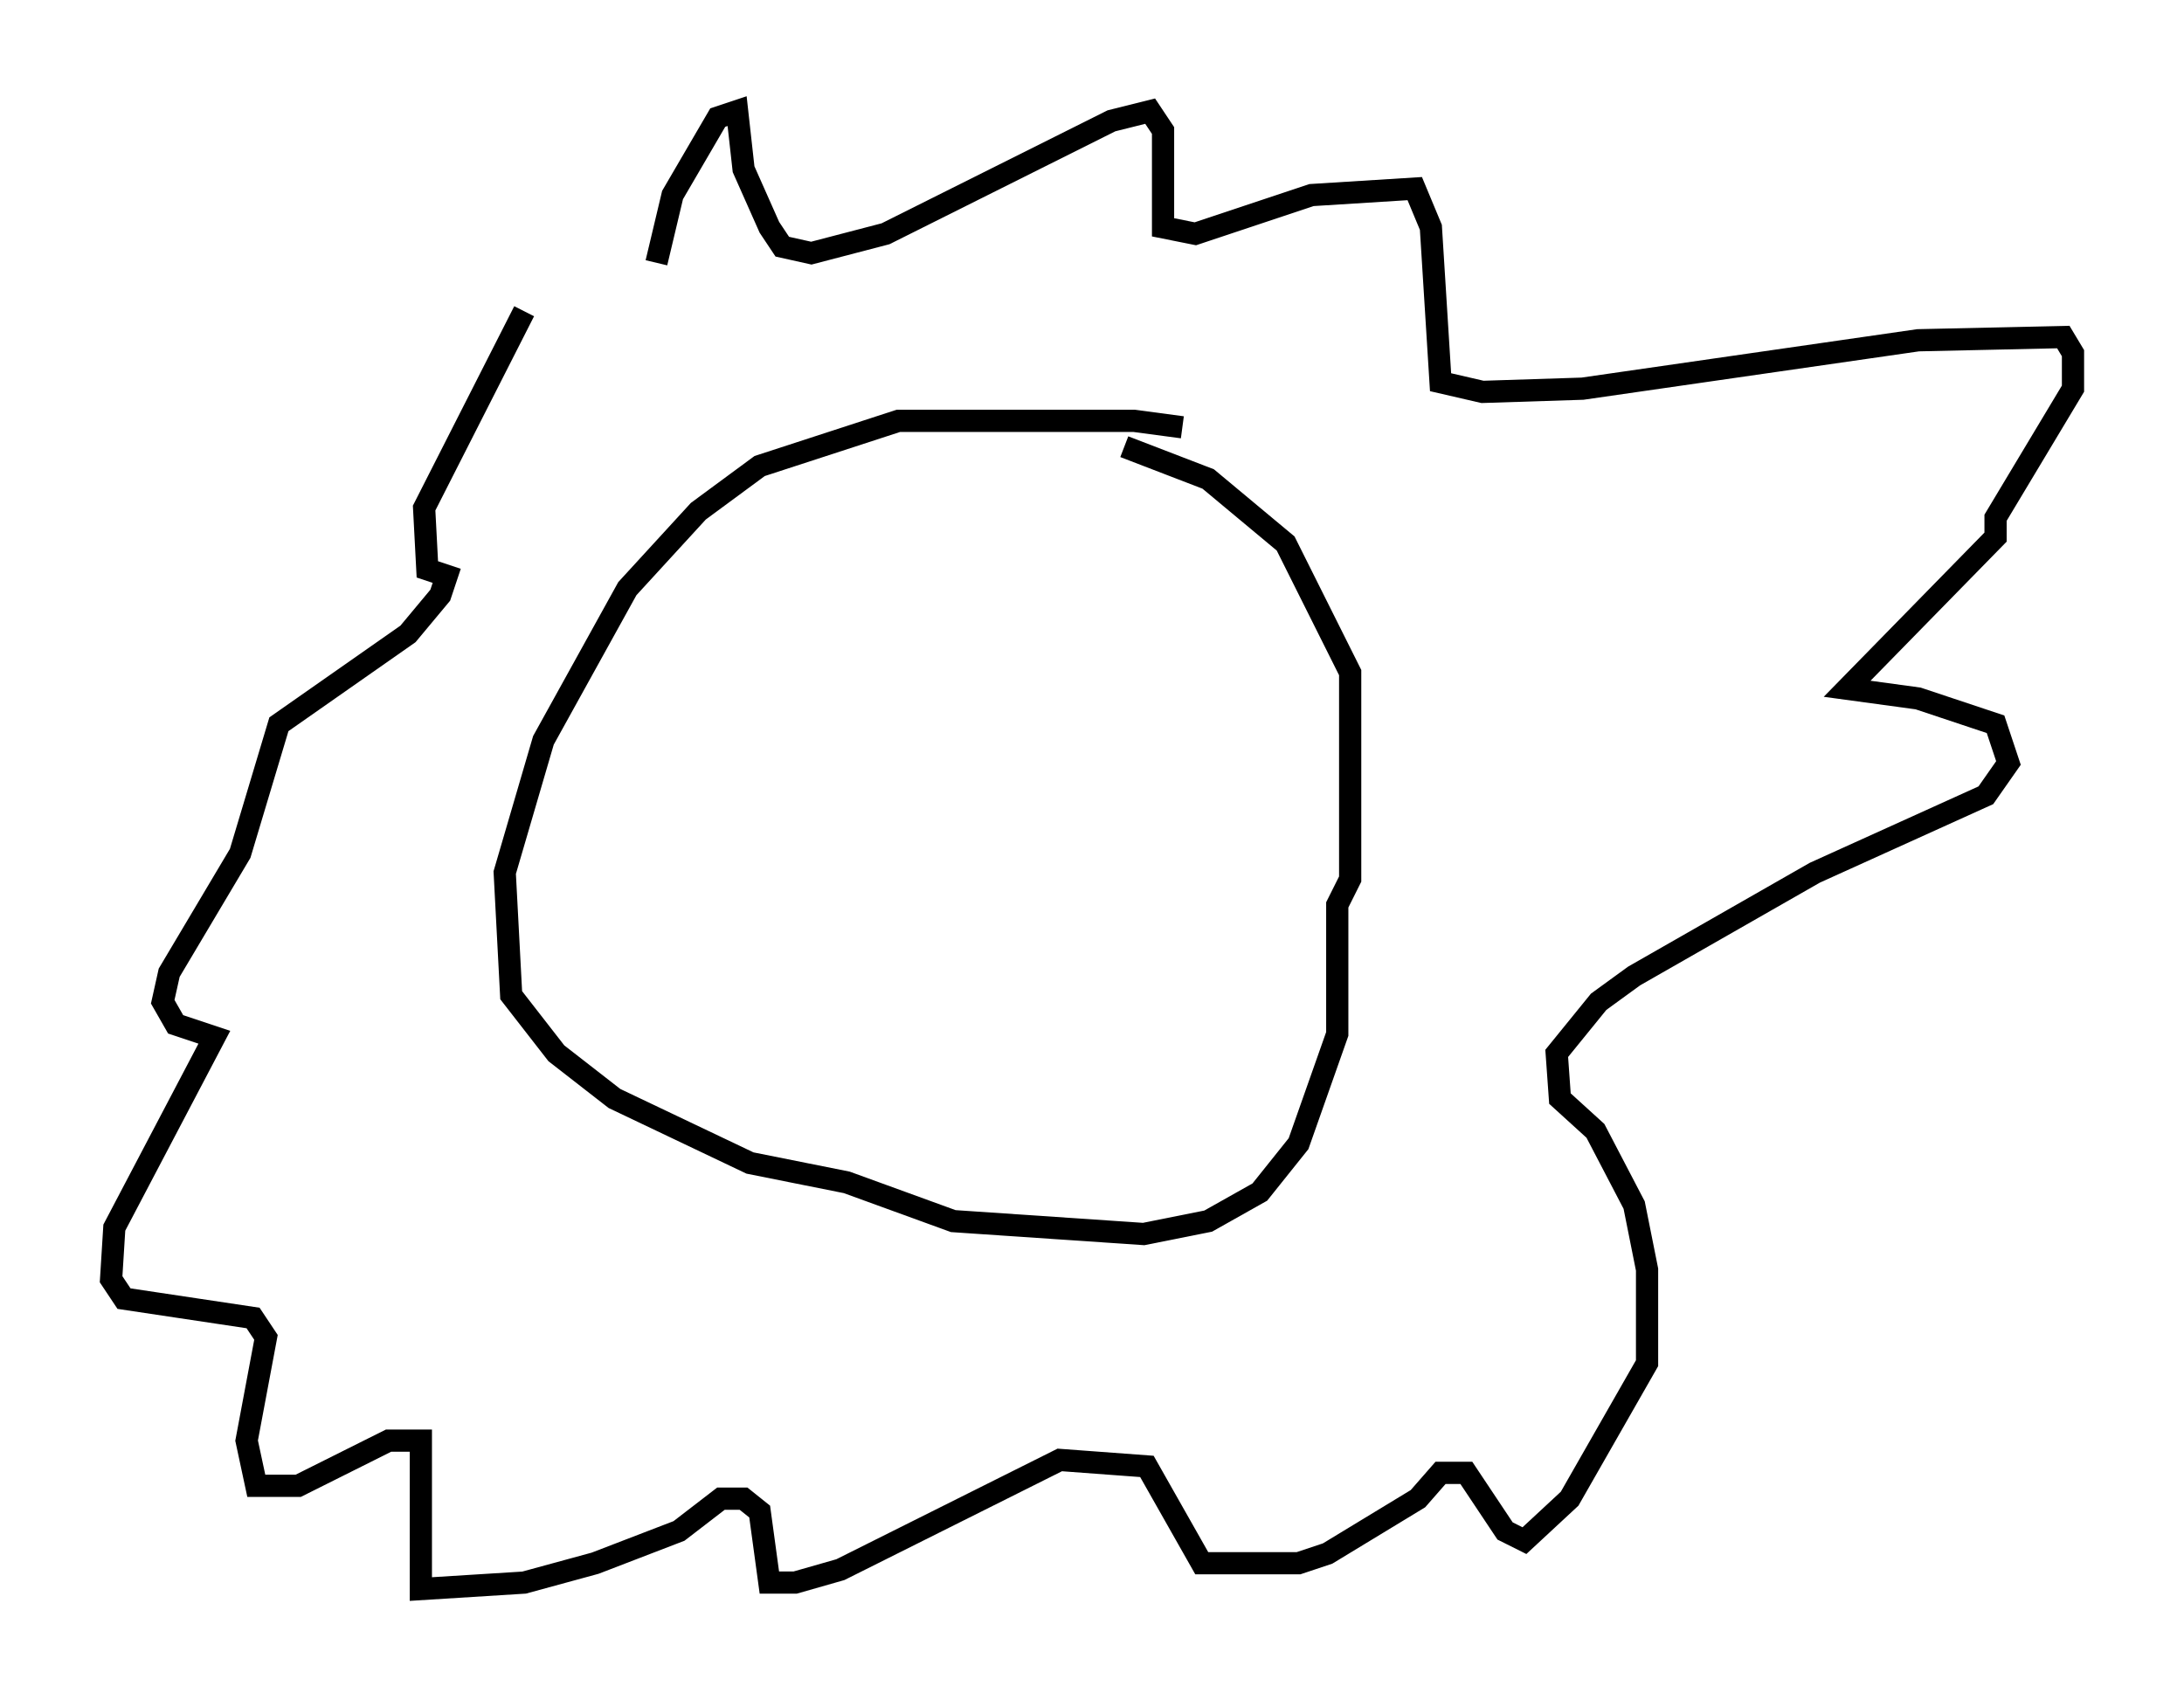 <?xml version="1.0" encoding="utf-8" ?>
<svg baseProfile="full" height="76.525" version="1.1" width="98.313" xmlns="http://www.w3.org/2000/svg" xmlns:ev="http://www.w3.org/2001/xml-events" xmlns:xlink="http://www.w3.org/1999/xlink"><defs /><rect fill="white" height="76.525" width="98.313" x="0" y="0" /><path d="M53.95, 19.816 m-0.726, -0.581 l-2.179, -0.291 -10.603, 0.0 l-6.246, 2.034 -2.76, 2.034 l-3.196, 3.486 -3.777, 6.827 l-1.743, 5.955 0.291, 5.52 l2.034, 2.615 2.615, 2.034 l6.101, 2.905 4.358, 0.872 l4.793, 1.743 8.57, 0.581 l2.905, -0.581 2.324, -1.307 l1.743, -2.179 1.743, -4.939 l0.0, -5.81 0.581, -1.162 l0.0, -9.296 -2.905, -5.81 l-3.486, -2.905 -3.777, -1.453 m-21.061, -8.279 l0.726, -3.05 2.034, -3.486 l0.872, -0.291 0.291, 2.615 l1.162, 2.615 0.581, 0.872 l1.307, 0.291 3.341, -0.872 l10.168, -5.084 1.743, -0.436 l0.581, 0.872 0.0, 4.358 l1.453, 0.291 5.229, -1.743 l4.648, -0.291 0.726, 1.743 l0.436, 6.972 1.888, 0.436 l4.503, -0.145 15.106, -2.179 l6.536, -0.145 0.436, 0.726 l0.0, 1.598 -3.486, 5.81 l0.0, 0.872 -6.682, 6.827 l3.196, 0.436 3.486, 1.162 l0.581, 1.743 -1.017, 1.453 l-7.698, 3.486 -8.134, 4.648 l-1.598, 1.162 -1.888, 2.324 l0.145, 2.034 1.598, 1.453 l1.743, 3.341 0.581, 2.905 l0.0, 4.212 -3.486, 6.101 l-2.034, 1.888 -0.872, -0.436 l-1.743, -2.615 -1.162, 0.0 l-1.017, 1.162 -4.067, 2.469 l-1.307, 0.436 -4.358, 0.0 l-2.469, -4.358 -3.922, -0.291 l-9.877, 4.939 -2.034, 0.581 l-1.162, 0.0 -0.436, -3.196 l-0.726, -0.581 -1.017, 0.0 l-1.888, 1.453 -3.777, 1.453 l-3.196, 0.872 -4.648, 0.291 l0.0, -6.682 -1.453, 0.0 l-4.067, 2.034 -1.888, 0.0 l-0.436, -2.034 0.872, -4.648 l-0.581, -0.872 -5.81, -0.872 l-0.581, -0.872 0.145, -2.324 l4.503, -8.57 -1.743, -0.581 l-0.581, -1.017 0.291, -1.307 l3.196, -5.374 1.743, -5.81 l5.81, -4.067 1.453, -1.743 l0.291, -0.872 -0.872, -0.291 l-0.145, -2.76 4.503, -8.86 " fill="none" stroke="black" stroke-width="1" /></svg>